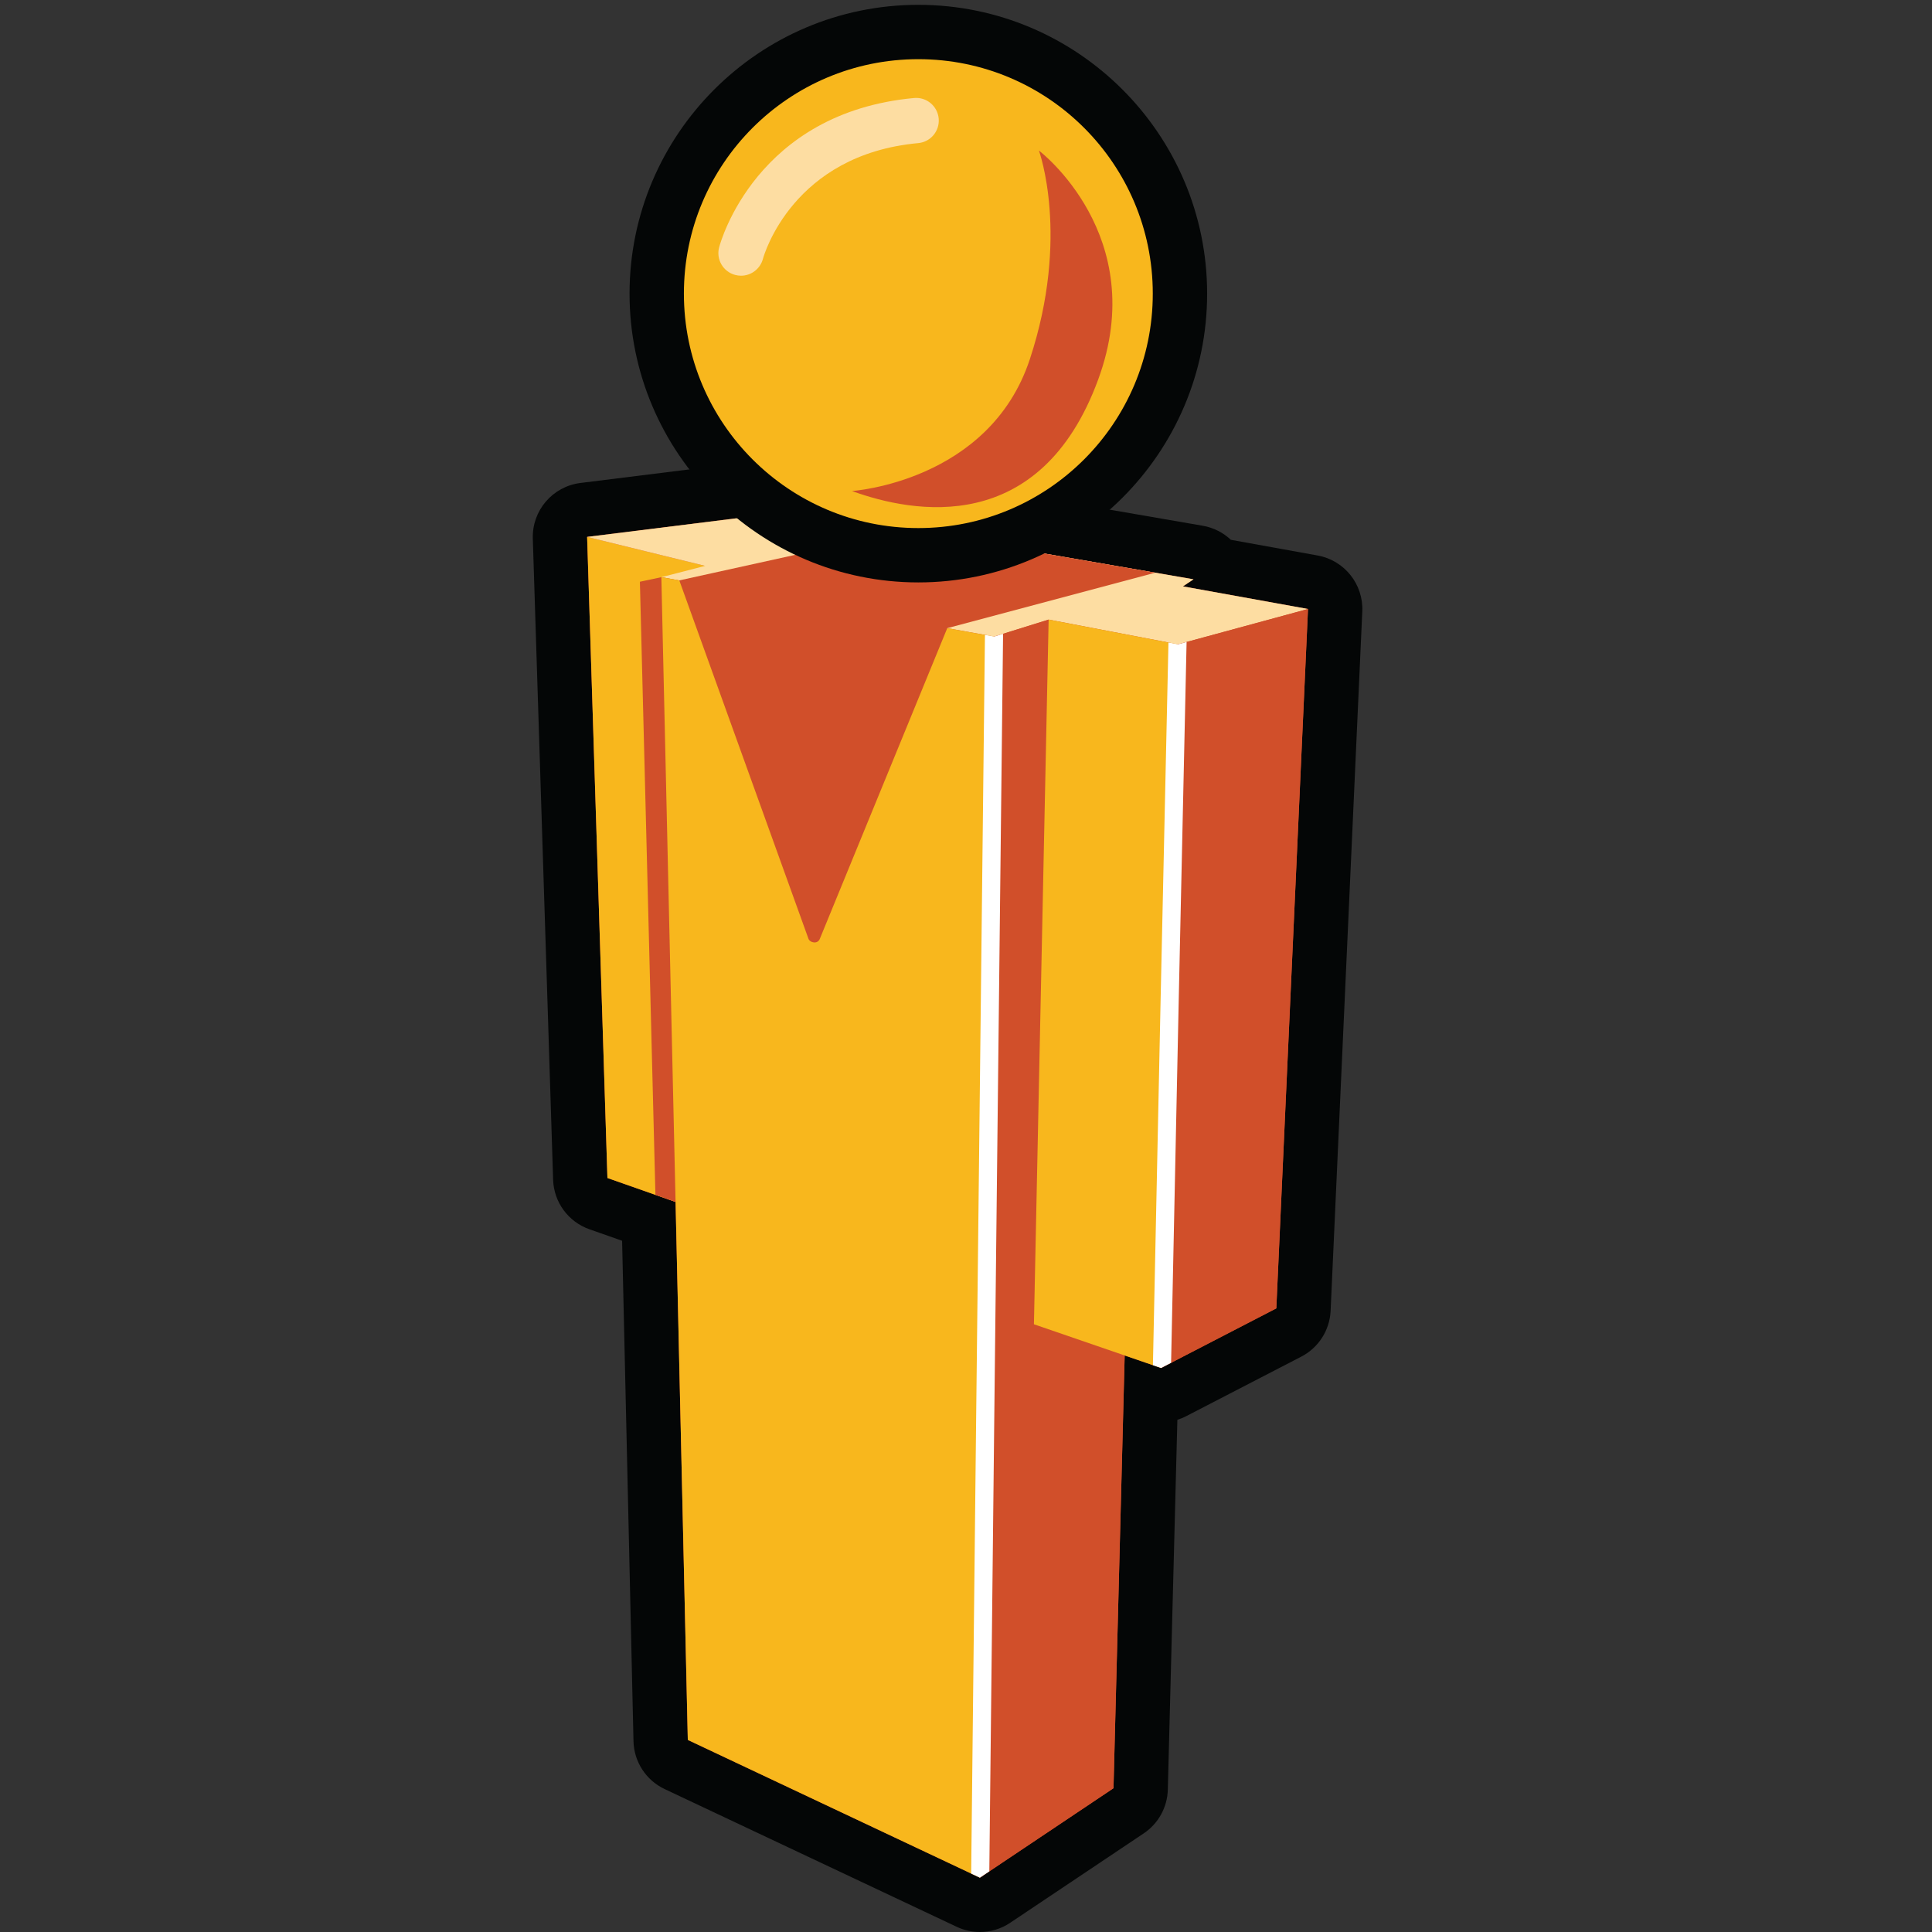 <svg
  xmlns="http://www.w3.org/2000/svg"
  version="1.1"
  id="svg1"
  width="283.707"
  height="283.707"
  viewBox="0 0 283.707 283.707"
>
   <rect x="0" y="0" width="283.707" height="283.707" fill="#333333" stroke="none"/>
   <defs id="defs1">
      <clipPath clipPathUnits="userSpaceOnUse" id="clipPath7">
         <path
        d="M 190.332,1508.35 124.426,1524.52 60,1540.34 82.422,832.5 174.922,800 Z"
        transform="translate(0,2.5000001e-5)"
        id="path7"
      />
      </clipPath>
      <clipPath clipPathUnits="userSpaceOnUse" id="clipPath14">
         <path
        d="m 780.266,1440.19 -67.911,-18.46 -74.535,14.25 -68.257,13.06 -35.032,-10.92 -25.051,-7.8 -207.125,36.94 -160.402,28.61 L 171.172,212.078 493.672,60 l 147.5,98.75 12.344,477.809 40.195,-13.821 127.234,65.813 34.985,772.199 z"
        transform="translate(0,2.5000001e-5)"
        id="path14"
      />
      </clipPath>
      <clipPath clipPathUnits="userSpaceOnUse" id="clipPath16">
         <path
        d="m 780.266,1440.19 -67.911,-18.46 -74.535,14.25 -68.257,13.06 -35.032,-10.92 -25.051,-7.8 -207.125,36.94 -160.402,28.61 L 171.172,212.078 493.672,60 l 147.5,98.75 12.344,477.809 40.195,-13.821 127.234,65.813 34.985,772.199 z"
        transform="translate(0,2.5000001e-5)"
        id="path16"
      />
      </clipPath>
   </defs>
   <g id="g1">
      <g id="group-R5" transform="translate(78.237)">
         <path
        id="path2"
        d="m 493.672,30 c -4.356,0 -8.731,0.941 -12.793,2.859 l -322.5,152.082 c -10.281,4.848 -16.941,15.098 -17.195,26.45 l -13.047,573.25 -55.657,19.558 C 60.789,808.301 52.832,819.172 52.441,831.551 L 30.02,1539.39 c -0.496,15.49 10.899,28.8 26.27,30.72 l 231.777,28.86 c 1.231,0.16 2.469,0.24 3.711,0.24 1.707,0 3.418,-0.15 5.11,-0.44 l 437.742,-75.69 c 8.547,-1.47 15.84,-6.52 20.281,-13.58 l 106.36,-19.23 c 14.777,-2.68 25.3,-15.87 24.628,-30.88 l -34.98,-772.199 c -0.488,-10.722 -6.66,-20.359 -16.191,-25.293 L 707.488,596.09 c -4.297,-2.231 -9.031,-3.352 -13.777,-3.352 -3.289,0 -6.582,0.543 -9.758,1.633 l -1.504,0.52 L 671.16,157.98 c -0.254,-9.742 -5.215,-18.742 -13.301,-24.16 L 510.359,35.07 C 505.344,31.711 499.52,30 493.672,30"
        style="fill:#d14f2a;fill-opacity:1;fill-rule:nonzero;stroke:none"
        transform="matrix(0.133,0,0,-0.133,0,283.707)"
      />
         <path
        id="path3"
        d="m 291.777,1629.21 c -2.48,0 -4.953,-0.16 -7.414,-0.46 L 52.59,1599.88 C 21.828,1596.05 -0.949,1569.42 0.031,1538.43 L 22.453,830.602 c 0.777,-24.762 16.707,-46.5 40.078,-54.711 l 36.082,-12.68 12.578,-552.5 c 0.508,-22.723 13.829,-43.199 34.395,-52.902 L 468.086,5.73 C 476.211,1.891 484.961,0 493.672,0 c 11.699,0 23.34,3.422 33.379,10.141 l 147.5,98.75 c 16.179,10.828 26.094,28.839 26.601,48.3 l 10.547,408.321 c 3.281,1.019 6.485,2.34 9.578,3.937 l 127.239,65.813 c 19.05,9.847 31.394,29.136 32.375,50.578 l 34.976,772.2 c 1.36,30.01 -19.695,56.41 -49.265,61.75 l -95.86,17.34 c -8.398,7.94 -19.101,13.45 -30.996,15.51 l -271.941,47.02 -165.801,28.67 c -3.391,0.58 -6.809,0.88 -10.227,0.88 z m 0,-60 165.801,-28.67 271.942,-47.02 -11.7,-7.8 138.11,-24.97 L 820.945,688.551 693.711,622.738 653.516,636.559 641.172,158.75 493.672,60 171.172,212.078 157.656,806.059 82.422,832.5 60,1540.34 l 231.777,28.87"
        style="fill:#040606;fill-opacity:1;fill-rule:nonzero;stroke:none"
        transform="matrix(0.133,0,0,-0.133,0,283.707)"
      />
         <path
        id="path4"
        d="M 190.332,1508.35 124.426,1524.52 60,1540.34 82.422,832.5 174.922,800 l 15.41,708.35"
        style="fill:#f8b71d;fill-opacity:1;fill-rule:nonzero;stroke:none"
        transform="matrix(0.133,0,0,-0.133,0,283.707)"
      />
         <path
        id="path5"
        d="m 60,1540.34 231.777,28.87 165.801,-28.67 271.942,-47.02 -11.7,-7.8 138.11,-24.97 -75.664,-20.56 -67.911,-18.46 -74.535,14.25 -68.257,13.06 -35.032,-10.92 -25.051,-7.8 -207.125,36.94 -160.402,28.61 48.379,12.48 -65.906,16.17 L 60,1540.34"
        style="fill:#fddda2;fill-opacity:1;fill-rule:nonzero;stroke:none"
        transform="matrix(0.133,0,0,-0.133,0,283.707)"
      />
         <path
        id="path6"
        d="m 177.012,788.75 -41.25,11.25 -17.5,690.83 23.691,5.04 21.348,-3.94 13.711,-703.18"
        style="fill:#d14f2a;fill-opacity:1;fill-rule:nonzero;stroke:none"
        transform="matrix(0.133,0,0,-0.133,0,283.707)"
        clip-path="url(#clipPath7)"
      />
         <path
        id="path8"
        d="M 509.48,1430.32 499.57,571.23 493.672,60 171.172,212.078 141.953,1495.87 302.355,1467.26 509.48,1430.32"
        style="fill:#f8b71d;fill-opacity:1;fill-rule:nonzero;stroke:none"
        transform="matrix(0.133,0,0,-0.133,0,283.707)"
      />
         <path
        id="path9"
        d="m 457.578,1540.54 -43.137,7.46 -252.664,-55.68 142.52,-395.45 c 0,0 0.937,-3.59 5.937,-4.22 5,-0.62 6.563,3.6 6.563,3.6 l 140.82,343.33 229.707,61.24 -229.746,39.72"
        style="fill:#d14f2a;fill-opacity:1;fill-rule:nonzero;stroke:none"
        transform="matrix(0.133,0,0,-0.133,0,283.707)"
      />
         <path
        id="path10"
        d="m 632.012,1283.74 25,-511.67 -15.84,-613.32 -147.5,-98.75 5.898,511.23 9.91,859.09 25.051,7.8 35.032,10.92 62.449,-165.3"
        style="fill:#d14f2a;fill-opacity:1;fill-rule:nonzero;stroke:none"
        transform="matrix(0.133,0,0,-0.133,0,283.707)"
      />
         <path
        id="path11"
        d="m 712.355,1421.73 -74.535,14.25 -68.257,13.06 L 553.32,671 l 140.391,-48.262 9.492,406.932 9.152,392.06"
        style="fill:#f8b71d;fill-opacity:1;fill-rule:nonzero;stroke:none"
        transform="matrix(0.133,0,0,-0.133,0,283.707)"
      />
         <path
        id="path12"
        d="m 712.355,1421.73 67.911,18.46 75.664,20.56 -34.985,-772.199 -127.234,-65.813 9.492,406.932 9.152,392.06"
        style="fill:#d14f2a;fill-opacity:1;fill-rule:nonzero;stroke:none"
        transform="matrix(0.133,0,0,-0.133,0,283.707)"
      />
         <path
        id="path13"
        d="m 503.672,31.551 -20,0.211 5.898,539.578 9.91,882.39 20,-0.23 -9.91,-882.391 -5.898,-539.558"
        style="fill:#ffffff;fill-opacity:1;fill-rule:nonzero;stroke:none"
        transform="matrix(0.133,0,0,-0.133,0,283.707)"
        clip-path="url(#clipPath14)"
      />
         <path
        id="path15"
        d="m 703.711,578.352 -20,0.429 9.492,451.099 9.152,416.89 20,-0.43 -9.152,-416.89 -9.492,-451.098"
        style="fill:#ffffff;fill-opacity:1;fill-rule:nonzero;stroke:none"
        transform="matrix(0.133,0,0,-0.133,0,283.707)"
        clip-path="url(#clipPath16)"
      />
         <path
        id="path17"
        d="m 425.691,1520.09 c -159.265,0 -288.843,129.59 -288.843,288.85 0,159.28 129.578,288.86 288.843,288.86 159.282,0 288.86,-129.58 288.86,-288.86 0,-159.26 -129.578,-288.85 -288.86,-288.85"
        style="fill:#f8b71d;fill-opacity:1;fill-rule:nonzero;stroke:none"
        transform="matrix(0.133,0,0,-0.133,0,283.707)"
      />
         <path
        id="path18"
        d="m 425.691,2127.8 c -175.808,0 -318.843,-143.04 -318.843,-318.86 0,-175.81 143.035,-318.85 318.843,-318.85 175.825,0 318.86,143.04 318.86,318.85 0,175.82 -143.035,318.86 -318.86,318.86 z m 0,-60 c 142.969,0 258.86,-115.89 258.86,-258.86 0,-142.96 -115.891,-258.85 -258.86,-258.85 -142.957,0 -258.843,115.89 -258.843,258.85 0,142.97 115.886,258.86 258.843,258.86"
        style="fill:#040606;fill-opacity:1;fill-rule:nonzero;stroke:none"
        transform="matrix(0.133,0,0,-0.133,0,283.707)"
      />
         <path
        id="path19"
        d="m 558.84,1966.89 c 0,0 123.848,-93.73 65.476,-252.66 -63.933,-174.08 -204.128,-147.89 -271.914,-123.24 0,0 151.746,10.02 196.426,145.59 44.68,135.56 10.012,230.31 10.012,230.31"
        style="fill:#d14f2a;fill-opacity:1;fill-rule:nonzero;stroke:none"
        transform="matrix(0.133,0,0,-0.133,0,283.707)"
      />
         <path
        id="path20"
        d="m 229.922,1828.72 c -2.141,0 -4.309,0.27 -6.465,0.86 -13.293,3.56 -21.211,17.13 -17.715,30.45 1.602,6.06 41.121,148.81 215.235,164.88 13.718,1.3 25.918,-8.85 27.187,-22.6 1.27,-13.75 -8.848,-25.92 -22.598,-27.18 -138.425,-12.78 -170.214,-123.26 -171.496,-127.95 -3.047,-11.11 -13.14,-18.46 -24.148,-18.46"
        style="fill:#fddda2;fill-opacity:1;fill-rule:nonzero;stroke:none"
        transform="matrix(0.133,0,0,-0.133,0,283.707)"
      />
      </g>
   </g>
</svg>
